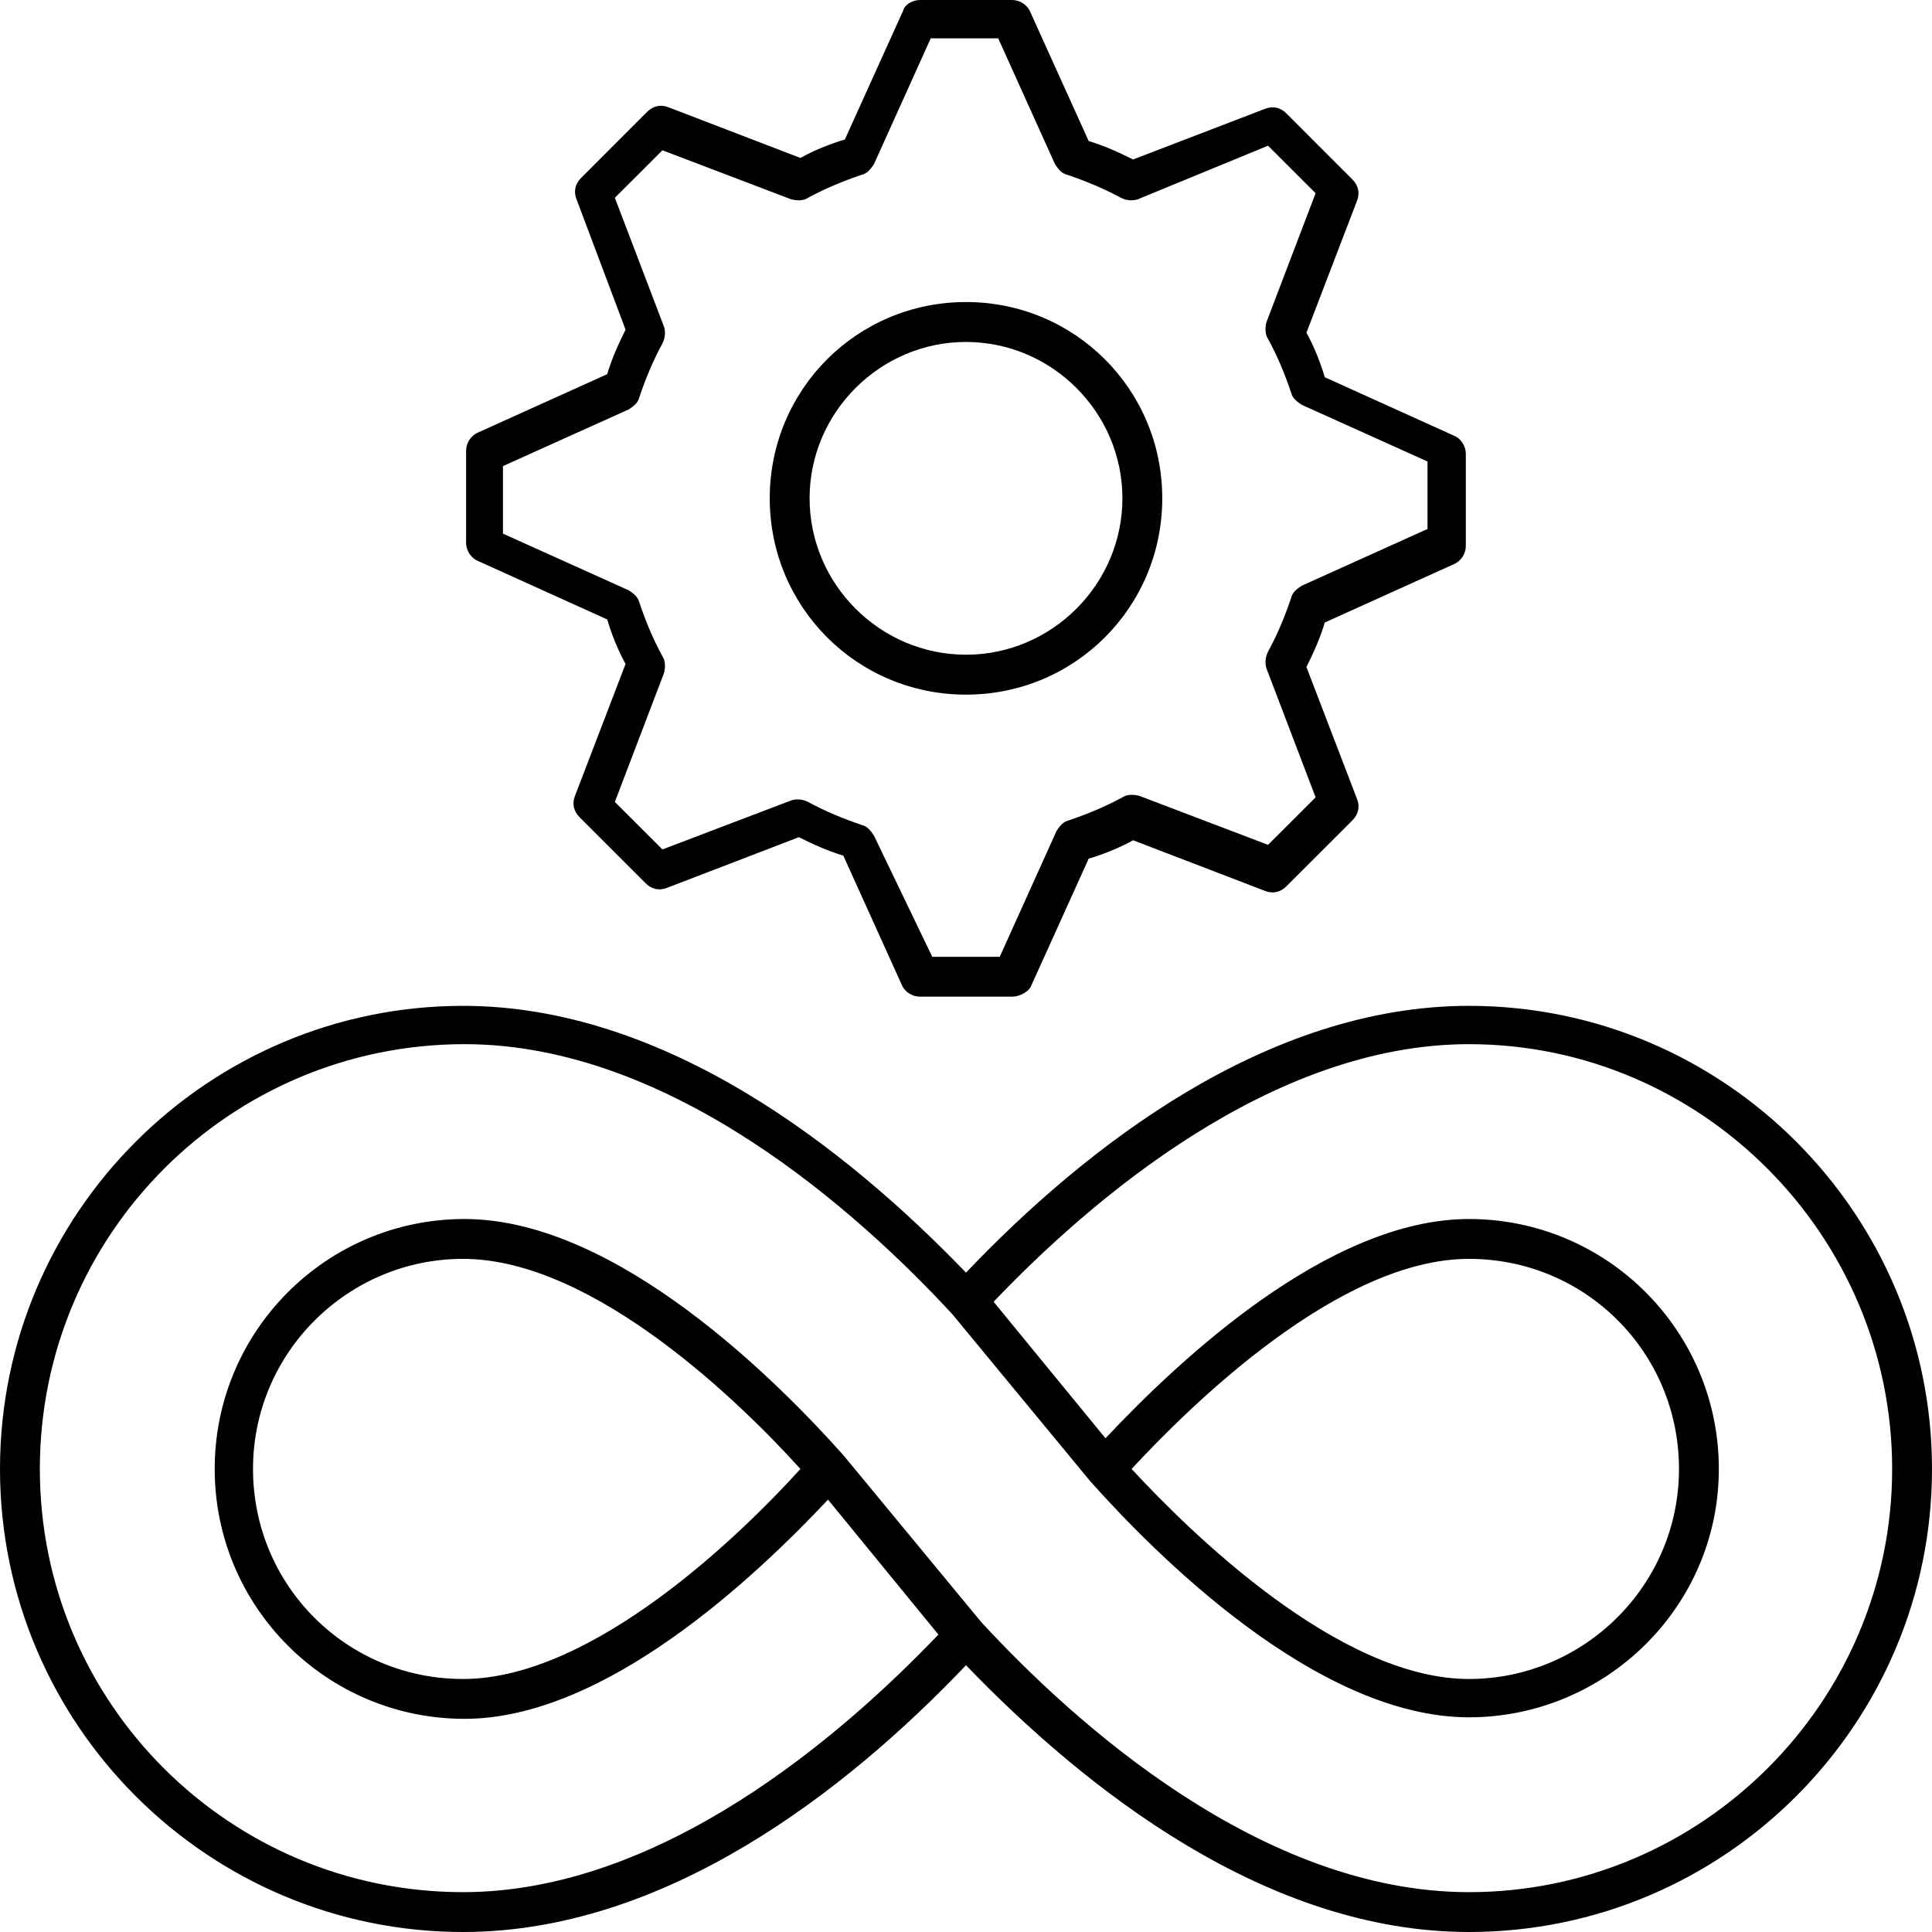 <svg width="24" height="24" viewBox="0 0 24 24" fill="none" xmlns="http://www.w3.org/2000/svg">
<g clip-path="url(#clip0_0_270)">
<path d="M12.571 12.381H11.429C11.333 12.381 11.238 12.324 11.2 12.229L10.476 10.629C10.286 10.571 10.114 10.495 9.924 10.4L8.286 11.029C8.19 11.067 8.095 11.048 8.019 10.971L7.2 10.152C7.124 10.076 7.105 9.981 7.143 9.886L7.771 8.248C7.676 8.076 7.6 7.886 7.543 7.695L5.943 6.971C5.848 6.933 5.79 6.838 5.79 6.743V5.6C5.79 5.505 5.848 5.41 5.943 5.371L7.543 4.648C7.6 4.457 7.676 4.286 7.771 4.095L7.162 2.476C7.124 2.381 7.143 2.286 7.219 2.21L8.038 1.39C8.114 1.314 8.21 1.295 8.305 1.333L9.943 1.962C10.114 1.867 10.305 1.79 10.495 1.733L11.219 0.133C11.238 0.057 11.333 0 11.429 0H12.571C12.667 0 12.762 0.057 12.8 0.152L13.524 1.752C13.714 1.81 13.886 1.886 14.076 1.981L15.714 1.352C15.809 1.314 15.905 1.333 15.981 1.41L16.8 2.229C16.876 2.305 16.895 2.4 16.857 2.495L16.229 4.133C16.324 4.305 16.4 4.495 16.457 4.686L18.057 5.41C18.152 5.448 18.209 5.543 18.209 5.638V6.781C18.209 6.876 18.152 6.971 18.057 7.01L16.457 7.733C16.4 7.924 16.324 8.095 16.229 8.286L16.857 9.924C16.895 10.019 16.876 10.114 16.8 10.191L15.981 11.009C15.905 11.086 15.809 11.105 15.714 11.067L14.076 10.438C13.905 10.533 13.714 10.61 13.524 10.667L12.8 12.267C12.762 12.324 12.667 12.381 12.571 12.381ZM11.581 11.886H12.419L13.124 10.324C13.162 10.267 13.2 10.21 13.276 10.191C13.505 10.114 13.733 10.019 13.943 9.905C14 9.867 14.076 9.867 14.152 9.886L15.752 10.495L16.343 9.905L15.733 8.305C15.714 8.248 15.714 8.171 15.752 8.095C15.867 7.886 15.962 7.657 16.038 7.429C16.057 7.352 16.114 7.314 16.171 7.276L17.733 6.571V5.733L16.171 5.029C16.114 4.99 16.057 4.952 16.038 4.876C15.962 4.648 15.867 4.419 15.752 4.21C15.714 4.152 15.714 4.076 15.733 4L16.343 2.4L15.752 1.81L14.133 2.476C14.076 2.495 14 2.495 13.924 2.457C13.714 2.343 13.486 2.248 13.257 2.171C13.181 2.152 13.143 2.095 13.105 2.038L12.4 0.476H11.562L10.857 2.038C10.819 2.095 10.781 2.152 10.705 2.171C10.476 2.248 10.248 2.343 10.038 2.457C9.981 2.495 9.905 2.495 9.829 2.476L8.229 1.867L7.638 2.457L8.248 4.057C8.267 4.114 8.267 4.19 8.229 4.267C8.114 4.476 8.019 4.705 7.943 4.933C7.924 5.01 7.867 5.048 7.81 5.086L6.248 5.79V6.629L7.81 7.333C7.867 7.371 7.924 7.41 7.943 7.486C8.019 7.714 8.114 7.943 8.229 8.152C8.267 8.21 8.267 8.286 8.248 8.362L7.638 9.962L8.229 10.552L9.829 9.943C9.886 9.924 9.962 9.924 10.038 9.962C10.248 10.076 10.476 10.171 10.705 10.248C10.781 10.267 10.819 10.324 10.857 10.381L11.581 11.886Z" fill="black"/>
<path d="M12 8.629C10.648 8.629 9.562 7.543 9.562 6.19C9.562 4.838 10.648 3.752 12 3.752C13.352 3.752 14.438 4.838 14.438 6.19C14.438 7.543 13.352 8.629 12 8.629ZM12 4.248C10.933 4.248 10.057 5.124 10.057 6.19C10.057 7.257 10.933 8.133 12 8.133C13.067 8.133 13.943 7.257 13.943 6.19C13.943 5.124 13.067 4.248 12 4.248Z" fill="black"/>
<path d="M18.248 24C15.733 24 13.486 22.229 12 20.686C10.514 22.248 8.267 24 5.752 24C2.59 24 0 21.429 0 18.248C0 15.067 2.59 12.495 5.752 12.495C8.267 12.495 10.514 14.267 12 15.809C13.486 14.248 15.733 12.495 18.248 12.495C21.429 12.495 24 15.086 24 18.248C24 21.41 21.429 24 18.248 24ZM12.191 20.152C13.352 21.41 15.676 23.505 18.248 23.505C21.143 23.505 23.505 21.143 23.505 18.248C23.505 15.352 21.143 12.971 18.248 12.971C15.79 12.971 13.543 14.914 12.343 16.171L13.733 17.867C14.629 16.914 16.495 15.143 18.248 15.143C19.962 15.143 21.352 16.533 21.352 18.248C21.352 19.962 19.943 21.333 18.248 21.333C16.343 21.333 14.324 19.276 13.543 18.4L11.829 16.324C10.667 15.067 8.343 12.971 5.771 12.971C2.857 12.971 0.495 15.333 0.495 18.248C0.495 21.162 2.857 23.505 5.752 23.505C8.21 23.505 10.457 21.562 11.657 20.305L10.286 18.629C9.39 19.581 7.524 21.352 5.771 21.352C4.057 21.352 2.667 19.962 2.667 18.248C2.667 16.533 4.057 15.143 5.771 15.143C7.676 15.143 9.695 17.2 10.476 18.076L12.191 20.152ZM14.057 18.248C14.781 19.029 16.629 20.857 18.248 20.857C19.676 20.857 20.857 19.695 20.857 18.248C20.857 16.8 19.695 15.638 18.248 15.638C16.629 15.638 14.781 17.467 14.057 18.248ZM5.752 15.638C4.324 15.638 3.143 16.8 3.143 18.248C3.143 19.695 4.305 20.857 5.752 20.857C7.371 20.857 9.219 19.048 9.943 18.248C9.238 17.467 7.39 15.638 5.752 15.638Z" fill="black"/>
</g>
<defs>
<clipPath id="clip0_0_270">
<rect width="24" height="24" fill="white"/>
</clipPath>
</defs>
</svg>
